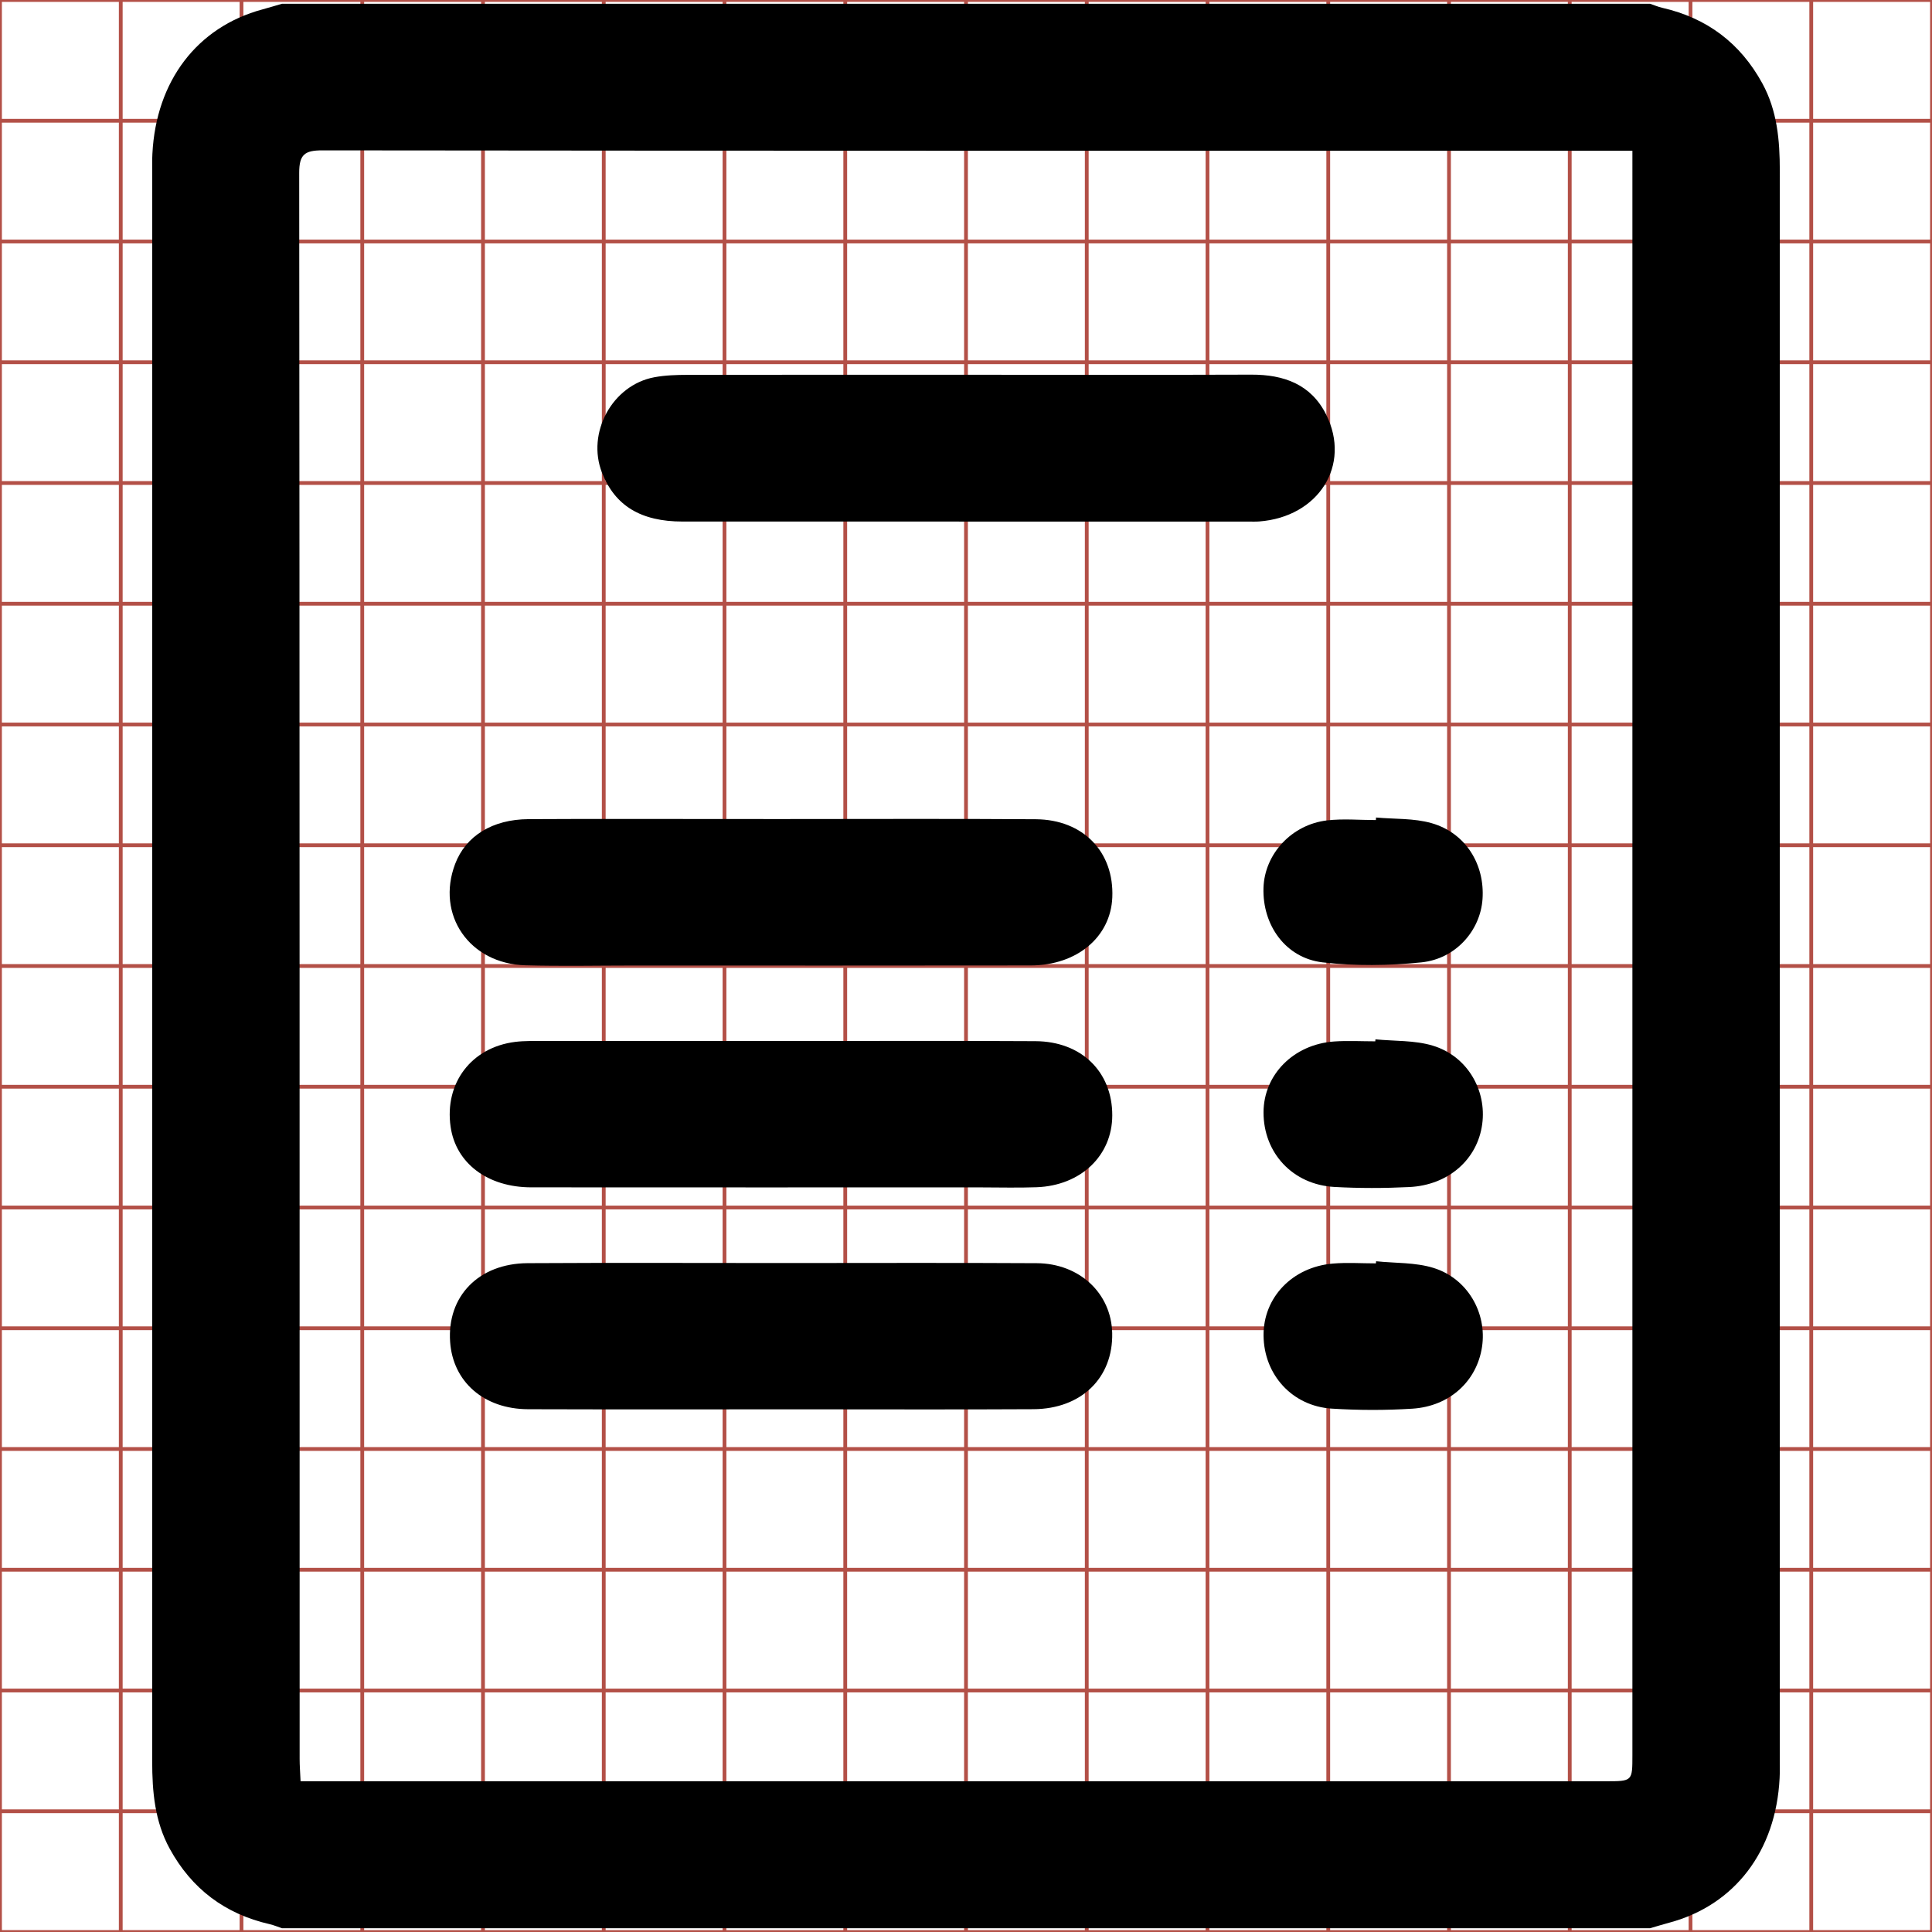 <?xml version="1.0" encoding="utf-8"?>
<!-- Generator: Adobe Illustrator 17.0.0, SVG Export Plug-In . SVG Version: 6.00 Build 0)  -->
<!DOCTYPE svg PUBLIC "-//W3C//DTD SVG 1.1//EN" "http://www.w3.org/Graphics/SVG/1.1/DTD/svg11.dtd">
<svg version="1.1" id="Layer_1" xmlns="http://www.w3.org/2000/svg" xmlns:xlink="http://www.w3.org/1999/xlink" x="0px" y="0px"
	 width="512px" height="512px" viewBox="0 0 512 512" enable-background="new 0 0 512 512" xml:space="preserve">
<g>
	<line fill="none" stroke="#B35047" x1="32" y1="0" x2="32" y2="512"/>
	<line fill="none" stroke="#B35047" x1="64" y1="0" x2="64" y2="512"/>
	<line fill="none" stroke="#B35047" x1="96" y1="0" x2="96" y2="512"/>
	<line fill="none" stroke="#B35047" x1="128" y1="0" x2="128" y2="512"/>
	<line fill="none" stroke="#B35047" x1="160" y1="0" x2="160" y2="512"/>
	<line fill="none" stroke="#B35047" x1="192" y1="0" x2="192" y2="512"/>
	<line fill="none" stroke="#B35047" x1="224" y1="0" x2="224" y2="512"/>
	<line fill="none" stroke="#B35047" x1="256" y1="0" x2="256" y2="512"/>
	<line fill="none" stroke="#B35047" x1="288" y1="0" x2="288" y2="512"/>
	<line fill="none" stroke="#B35047" x1="320" y1="0" x2="320" y2="512"/>
	<line fill="none" stroke="#B35047" x1="352" y1="0" x2="352" y2="512"/>
	<line fill="none" stroke="#B35047" x1="384" y1="0" x2="384" y2="512"/>
	<line fill="none" stroke="#B35047" x1="416" y1="0" x2="416" y2="512"/>
	<line fill="none" stroke="#B35047" x1="448" y1="0" x2="448" y2="512"/>
	<line fill="none" stroke="#B35047" x1="480" y1="0" x2="480" y2="512"/>
	<line fill="none" stroke="#B35047" x1="0" y1="32" x2="512" y2="32"/>
	<line fill="none" stroke="#B35047" x1="0" y1="64" x2="512" y2="64"/>
	<line fill="none" stroke="#B35047" x1="0" y1="96" x2="512" y2="96"/>
	<line fill="none" stroke="#B35047" x1="0" y1="128" x2="512" y2="128"/>
	<line fill="none" stroke="#B35047" x1="0" y1="160" x2="512" y2="160"/>
	<line fill="none" stroke="#B35047" x1="0" y1="192" x2="512" y2="192"/>
	<line fill="none" stroke="#B35047" x1="0" y1="224" x2="512" y2="224"/>
	<line fill="none" stroke="#B35047" x1="0" y1="256" x2="512" y2="256"/>
	<line fill="none" stroke="#B35047" x1="0" y1="288" x2="512" y2="288"/>
	<line fill="none" stroke="#B35047" x1="0" y1="320" x2="512" y2="320"/>
	<line fill="none" stroke="#B35047" x1="0" y1="352" x2="512" y2="352"/>
	<line fill="none" stroke="#B35047" x1="0" y1="384" x2="512" y2="384"/>
	<line fill="none" stroke="#B35047" x1="0" y1="416" x2="512" y2="416"/>
	<line fill="none" stroke="#B35047" x1="0" y1="448" x2="512" y2="448"/>
	<line fill="none" stroke="#B35047" x1="0" y1="480" x2="512" y2="480"/>
	<rect x="0" fill="none" stroke="#B35047" width="512" height="512"/>
</g>
<g>
	<path d="M437.289,511c-120.859,0-241.719,0-362.578,0c-1.079-0.362-2.137-0.82-3.242-1.073
		c-11.838-2.704-20.677-9.359-26.503-20.016c-3.954-7.232-4.634-15.106-4.633-23.138c0.01-140.516,0.007-281.031,0.008-421.547
		c0-1.493-0.031-2.989,0.045-4.478C41.37,21.434,52.254,7.165,69.53,2.498C71.265,2.029,72.984,1.501,74.711,1
		C195.57,1,316.43,1,437.289,1c1.079,0.362,2.137,0.82,3.242,1.073c11.838,2.704,20.677,9.359,26.503,20.015
		c3.954,7.232,4.634,15.107,4.633,23.138c-0.01,140.516-0.007,281.031-0.008,421.547c0,1.493,0.031,2.989-0.045,4.478
		c-0.984,19.314-11.868,33.583-29.144,38.251C440.735,509.971,439.016,510.499,437.289,511z M432.604,39.949
		c-2.464,0-4.245,0-6.026,0c-113.714,0-227.428,0.029-341.141-0.101c-4.699-0.005-6.15,1.099-6.146,5.981
		c0.13,140.109,0.104,280.217,0.115,420.326c0,1.771,0.146,3.542,0.249,5.895c2.537,0,4.65,0,6.763,0
		c113.05,0,226.099,0,339.149-0.001c7.032,0,7.036-0.004,7.036-6.876c0.001-139.445,0.001-278.889,0.001-418.334
		C432.604,44.866,432.604,42.89,432.604,39.949z"/>
	<path display="none" fill="#FFFFFF" d="M418.047,174.041c-0.07,0.02-0.141,0.042-0.211,0.061c-0.705,0.19-1.148,0.772-1.189,1.56
		c-0.003,0.061-0.002,0.122-0.002,0.183c0,5.731,0,11.462,0,17.192c0,0.328,0.028,0.649,0.189,0.944
		c0.238,0.435,0.598,0.706,1.081,0.816c0.045,0.01,0.088,0.029,0.132,0.044c-1.002,0-2.004,0-3.006,0c0-6.933,0-13.867,0-20.8
		C416.043,174.041,417.045,174.041,418.047,174.041z"/>
	<path display="none" fill="#FFFFFF" d="M432.834,194.841c0.07-0.02,0.141-0.042,0.211-0.061c0.705-0.19,1.148-0.772,1.189-1.56
		c0.003-0.061,0.002-0.122,0.002-0.183c0-5.731,0-11.462,0-17.192c0-0.328-0.028-0.649-0.189-0.944
		c-0.238-0.435-0.598-0.706-1.081-0.816c-0.045-0.01-0.088-0.029-0.132-0.044c1.001,0,2.003,0,3.005,0c0,6.933,0,13.867,0,20.8
		C434.837,194.841,433.836,194.841,432.834,194.841z"/>
	<path display="none" fill="#FFFFFF" d="M432.643,175.629c0,0.12,0,0.201,0,0.281c0,5.687,0,11.374,0,17.061
		c0,0.28,0,0.28-0.287,0.28c-4.611,0-9.221,0-13.832,0c-0.086,0-0.172,0-0.276,0c-0.004-0.096-0.01-0.168-0.01-0.24
		c0-5.714,0.001-11.428-0.005-17.143c0-0.199,0.059-0.244,0.251-0.244c4.638,0.005,9.275,0.004,13.913,0.004
		C432.47,175.629,432.543,175.629,432.643,175.629z M425.459,178.05c-1.008,0-2.016-0.001-3.024,0.001
		c-0.121,0-0.245,0.004-0.363,0.026c-0.455,0.085-0.735,0.602-0.565,1.033c0.141,0.356,0.419,0.527,0.87,0.527
		c2.037,0.001,4.073,0,6.11,0c0.041,0,0.081,0.002,0.122-0.001c0.642-0.048,0.998-0.608,0.724-1.156
		c-0.163-0.327-0.458-0.432-0.809-0.431C427.503,178.053,426.481,178.05,425.459,178.05z M423.464,187.651
		c-0.92,0-1.841-0.004-2.761,0.001c-0.53,0.003-0.872,0.358-0.838,0.851c0.03,0.432,0.365,0.726,0.843,0.728
		c0.988,0.003,1.976,0.001,2.964,0.001c0.832,0,1.665,0.003,2.497-0.001c0.52-0.003,0.862-0.34,0.851-0.823
		c-0.01-0.428-0.351-0.752-0.816-0.755C425.291,187.647,424.378,187.651,423.464,187.651z M423.454,182.852
		c-0.203,0-0.406,0-0.609,0c-0.711,0-1.421-0.003-2.132,0.001c-0.393,0.002-0.68,0.182-0.794,0.484
		c-0.209,0.55,0.153,1.079,0.759,1.096c0.392,0.011,0.785,0.002,1.177,0.002c1.428,0,2.856,0.002,4.284-0.001
		c0.502-0.001,0.865-0.308,0.883-0.735c0.021-0.491-0.313-0.841-0.827-0.845C425.281,182.848,424.368,182.853,423.454,182.852z
		 M423.471,185.251c-0.866,0-1.732,0-2.599,0c-0.101,0-0.204-0.003-0.304,0.009c-0.474,0.059-0.766,0.445-0.699,0.917
		c0.057,0.394,0.399,0.655,0.872,0.655c1.617,0.001,3.235,0.001,4.852,0c0.203,0,0.406,0.006,0.609-0.002
		c0.479-0.018,0.817-0.342,0.818-0.777c0.001-0.47-0.332-0.799-0.829-0.802C425.285,185.248,424.378,185.252,423.471,185.251z
		 M429.872,182.836c0,0.009-0.001,0.018-0.001,0.027c-0.175,0-0.353-0.016-0.526,0.003c-0.385,0.044-0.677,0.363-0.689,0.728
		c-0.013,0.405,0.24,0.761,0.64,0.807c0.351,0.04,0.714,0.036,1.067,0c0.372-0.038,0.637-0.344,0.661-0.683
		c0.026-0.378-0.184-0.717-0.551-0.821C430.282,182.842,430.073,182.854,429.872,182.836z M429.866,185.233
		c-0.001,0.007-0.001,0.014-0.002,0.021c-0.148,0-0.298-0.009-0.445,0.002c-0.438,0.031-0.762,0.36-0.763,0.766
		c-0.001,0.439,0.316,0.782,0.765,0.807c0.269,0.015,0.54,0.014,0.81,0.001c0.424-0.021,0.737-0.298,0.788-0.679
		c0.051-0.371-0.162-0.738-0.535-0.85C430.29,185.242,430.073,185.254,429.866,185.233z M429.873,187.632
		c-0.001,0.008-0.001,0.015-0.002,0.023c-0.155,0-0.311-0.011-0.465,0.002c-0.439,0.037-0.753,0.368-0.749,0.778
		c0.004,0.423,0.309,0.763,0.737,0.79c0.289,0.018,0.581,0.019,0.87,0.001c0.405-0.025,0.698-0.298,0.754-0.667
		c0.056-0.368-0.156-0.741-0.526-0.855C430.297,187.643,430.08,187.653,429.873,187.632z"/>
	<path d="M256.462,99.317c25.051,0.001,50.101,0.06,75.151-0.031c8.605-0.031,15.82,2.556,19.827,10.572
		c6.711,13.424-2.017,27.156-17.76,28.338c-0.99,0.074-1.99,0.028-2.985,0.028c-49.935,0.001-99.87,0.011-149.806-0.007
		c-11.06-0.004-17.897-4.189-21.342-12.916c-4.166-10.553,2.694-23.237,13.845-25.323c2.91-0.545,5.938-0.629,8.913-0.635
		C207.024,99.295,231.743,99.316,256.462,99.317z"/>
	<path d="M207.534,334.717c22.401,0.002,44.803-0.091,67.203,0.041c11.39,0.067,19.768,8.015,20.006,18.503
		c0.269,11.841-8.137,20.118-20.876,20.19c-20.409,0.115-40.82,0.033-61.23,0.034c-24.226,0-48.453,0.054-72.679-0.026
		c-11.709-0.039-19.931-7.26-20.67-17.841c-0.845-12.081,7.553-20.79,20.544-20.866C162.399,334.62,184.967,334.715,207.534,334.717
		z"/>
	<path d="M207.293,217.056c22.4,0.006,44.801-0.111,67.2,0.051c12.594,0.092,20.784,8.685,20.28,20.714
		c-0.439,10.483-9.337,18.011-21.652,18.032c-35.011,0.059-70.022,0.022-105.032,0.021c-9.624,0-19.254,0.212-28.87-0.059
		c-14.86-0.419-23.716-13.383-18.6-26.868c2.806-7.395,9.835-11.813,19.473-11.866c17.422-0.097,34.845-0.03,52.267-0.031
		C197.337,217.051,202.315,217.051,207.293,217.056z"/>
	<path d="M207.719,275.88c22.235,0.004,44.471-0.091,66.706,0.042c12.203,0.073,20.361,8.152,20.338,19.669
		c-0.022,10.66-8.312,18.606-20.06,19.04c-4.971,0.183-9.955,0.04-14.933,0.04c-39.659,0.001-79.317,0.019-118.976-0.012
		c-11.589-0.009-19.991-6.391-21.379-16.062c-1.661-11.57,5.501-21.039,17.129-22.486c2.457-0.306,4.969-0.224,7.455-0.226
		C165.24,275.869,186.479,275.876,207.719,275.88z"/>
	<path d="M364.662,216.651c4.921,0.445,10.05,0.158,14.717,1.492c9.002,2.574,14.151,10.883,13.503,20.142
		c-0.582,8.312-7.077,15.828-16.206,16.754c-8.643,0.878-17.533,0.985-26.151-0.001c-9.798-1.121-16.013-9.843-15.687-19.776
		c0.294-8.954,7.47-16.778,16.9-17.856c4.244-0.485,8.589-0.082,12.888-0.082C364.638,217.099,364.65,216.875,364.662,216.651z"/>
	<path d="M364.506,275.436c5.077,0.5,10.389,0.223,15.182,1.667c9.125,2.748,14.348,11.756,13.108,20.841
		c-1.273,9.329-8.939,16.13-19.332,16.638c-6.604,0.323-13.254,0.338-19.854-0.028c-11.023-0.612-18.783-9.009-18.761-19.78
		c0.02-9.953,7.95-18.011,18.696-18.771c3.623-0.256,7.278-0.041,10.919-0.041C364.478,275.786,364.492,275.611,364.506,275.436z"/>
	<path d="M364.681,334.246c5.074,0.528,10.387,0.278,15.169,1.751c9.08,2.797,14.266,11.945,12.899,20.963
		c-1.373,9.056-8.569,15.733-18.488,16.356c-7.087,0.445-14.247,0.428-21.335-0.017c-10.482-0.658-17.982-8.993-18.07-19.376
		c-0.085-10.046,7.598-18.149,18.366-19.065c3.778-0.321,7.607-0.051,11.412-0.051C364.65,334.621,364.665,334.434,364.681,334.246z
		"/>
</g>
<g display="none">
	<path fill="#FFFFFF" d="M266.435,266.441c-6.929,0-13.86,0-20.793,0c0-6.931,0-13.862,0-20.796c6.928,0,13.857,0,20.793,0
		C266.435,252.574,266.435,259.507,266.435,266.441z M264.584,249.463c-0.102,0.31-0.196,0.598-0.29,0.886
		c-1.091,3.327-2.207,6.645-3.459,9.915c-0.392,1.023-0.787,2.045-1.367,2.982c-0.468,0.757-1.052,1.349-1.993,1.483
		c-1.004,0.143-1.811-0.314-2.176-1.256c-0.212-0.546-0.288-1.114-0.267-1.691c0.009-0.243-0.08-0.333-0.289-0.417
		c-2.735-1.097-5.467-2.203-8.199-3.307c-0.193-0.078-0.386-0.154-0.617-0.247c-0.051,0.421-0.122,0.813-0.142,1.208
		c-0.05,0.996,0.165,1.921,0.795,2.722c0.439,0.558,1.019,0.908,1.661,1.194c2.179,0.973,4.347,1.97,6.522,2.952
		c0.754,0.34,1.532,0.527,2.378,0.477c1.447-0.085,2.574-0.696,3.405-1.876c0.581-0.824,1.007-1.729,1.376-2.661
		c1.644-4.149,3.04-8.386,4.411-12.63c0.191-0.591-0.076-1.021-0.701-1.145c-3.845-0.766-7.691-1.529-11.536-2.292
		c-0.574-0.114-0.898,0.072-1.099,0.623c-1.007,2.762-2.013,5.524-3.02,8.286c-0.248,0.679-0.502,1.356-0.744,2.038
		c-0.233,0.656,0.211,1.24,0.855,1.128c0.371-0.065,0.546-0.333,0.666-0.664c1.137-3.132,2.279-6.262,3.42-9.392
		c0.043-0.119,0.09-0.236,0.138-0.36C257.743,248.101,261.155,248.781,264.584,249.463z M259.206,259.329
		c-0.006-0.372-0.218-0.64-0.626-0.775c-1.097-0.363-2.194-0.725-3.293-1.08c-0.137-0.044-0.294-0.066-0.436-0.052
		c-0.372,0.037-0.639,0.311-0.684,0.666c-0.049,0.381,0.161,0.733,0.554,0.864c1.14,0.382,2.281,0.761,3.428,1.123
		C258.702,260.25,259.215,259.873,259.206,259.329z M260.509,256.092c-0.01-0.376-0.219-0.637-0.629-0.772
		c-1.09-0.359-2.182-0.716-3.273-1.071c-0.096-0.031-0.196-0.054-0.296-0.066c-0.328-0.04-0.689,0.193-0.794,0.507
		c-0.159,0.478,0.068,0.89,0.593,1.063c1.078,0.355,2.156,0.707,3.234,1.059c0.09,0.029,0.182,0.054,0.275,0.068
		C260.099,256.952,260.522,256.575,260.509,256.092z M260.925,253.393c0.527,0.052,0.872-0.182,0.969-0.526
		c0.13-0.467-0.098-0.868-0.592-1.009c-0.649-0.186-1.302-0.361-1.954-0.536c-0.535-0.144-1.068-0.295-1.608-0.415
		c-0.286-0.064-0.535,0.065-0.707,0.3c-0.353,0.481-0.124,1.084,0.476,1.254c0.663,0.188,1.329,0.364,1.993,0.546
		C260.03,253.149,260.557,253.293,260.925,253.393z M253.954,253.459c-0.431-0.016-0.791,0.326-0.805,0.763
		c-0.014,0.458,0.35,0.807,0.863,0.828c0.442,0.018,0.805-0.316,0.829-0.764C254.866,253.836,254.482,253.478,253.954,253.459z
		 M252.746,258.115c0.46,0.011,0.81-0.315,0.819-0.764c0.009-0.45-0.362-0.806-0.851-0.818c-0.469-0.011-0.84,0.314-0.841,0.767
		C251.872,257.768,252.24,258.122,252.746,258.115z M255.271,251.731c0.462,0.006,0.809-0.321,0.815-0.769
		c0.007-0.462-0.361-0.804-0.874-0.812c-0.457-0.007-0.806,0.319-0.821,0.768C254.376,251.364,254.767,251.725,255.271,251.731z"/>
	<path display="inline" d="M465.97,93.267c-84.706-16.861-169.006-33.64-253.761-50.51c-1.185,3.079-2.351,5.974-3.419,8.905
		c-28.181,77.336-56.382,154.664-84.483,232.03c-2.971,8.179-7.297,14.799-16.457,16.394c-15.91,2.77-26.88-11.654-21.134-27.857
		c5.971-16.836,12.253-33.561,18.372-50.345c24.876-68.234,49.743-136.472,74.611-204.71c4.957-13.603,12.953-18.198,27.146-15.381
		c95.003,18.854,190.004,37.718,284.996,56.63c15.439,3.074,22.028,13.676,17.31,28.285
		c-33.867,104.864-68.353,209.519-108.961,312.025c-9.115,23.01-19.643,45.368-33.995,65.732
		c-20.538,29.141-48.387,44.238-84.127,46.339c-20.91,1.229-40.123-3.383-58.748-11.787
		c-53.737-24.247-107.299-48.884-161.13-72.918c-15.853-7.078-30.17-15.725-41.023-29.507C5.59,376.807,0.284,353.945,1.521,329.348
		c0.49-9.752,2.249-19.441,3.513-29.839c5.708,2.281,10.482,4.171,15.243,6.094c67.503,27.266,134.982,54.592,202.551,81.693
		c5.156,2.068,7.352,4.292,7.132,10.297c-0.522,14.26,1.373,28.304,6.602,41.785c9.031,23.283,28.975,34.556,53.766,31.03
		c23.26-3.308,37.685-17.944,49.245-36.638c14.315-23.148,24.093-48.407,33.768-73.674c30.936-80.789,58.514-162.754,85.459-244.938
		C461.134,108.043,463.463,100.925,465.97,93.267z"/>
	<path display="inline" d="M333.095,336.999c0.222,13.436-12.452,22.749-26.137,18.425c-28.323-8.949-56.522-18.298-84.686-27.739
		c-9.695-3.25-14.896-11.936-13.681-21.353c1.133-8.774,7.725-15.525,16.91-16.451c3.527-0.355,7.383,0.192,10.78,1.287
		c27.161,8.755,54.259,17.704,81.351,26.672C327.717,321.179,332.943,327.798,333.095,336.999z"/>
	<path display="inline" d="M365.305,257.025c0.321,11.937-10.146,21.261-21.965,19.473c-2.297-0.348-4.577-0.963-6.79-1.685
		c-26.645-8.693-53.286-17.398-79.906-26.166c-12.972-4.272-18.593-14.452-14.654-26.263c2.581-7.74,11.501-13.507,19.607-12.515
		c2.468,0.302,4.945,0.857,7.31,1.627c26.967,8.78,53.922,17.595,80.86,26.464C359.903,241.298,365.055,247.731,365.305,257.025z"/>
	<path display="inline" d="M375.561,190.354c-9.079-2.475-22.102-6.022-35.123-9.575c-16.419-4.48-32.87-8.848-49.246-13.482
		c-14.84-4.199-20.49-19.076-11.767-30.97c4.25-5.795,10.382-8.981,17.455-7.406c13.34,2.972,26.511,6.713,39.718,10.262
		c16.114,4.33,32.231,8.656,48.273,13.239c12.203,3.487,17.836,13.382,14.616,24.926
		C397.113,185.864,388.593,191.633,375.561,190.354z"/>
	<path display="inline" d="M203.353,191.982c13.052,0.48,22.521,9.306,21.927,20.436c-0.59,11.058-9.554,19.318-20.476,18.868
		c-12.689-0.523-21.677-9.144-21.331-20.461C183.803,200.038,192.715,191.591,203.353,191.982z"/>
	<path display="inline" d="M173.503,306.994c-12.48,0.196-21.577-8.555-21.554-20.115c0.022-11.199,9.18-19.228,20.77-18.956
		c12.073,0.283,21.245,9.098,21.023,20.204C193.521,299.203,184.876,307.261,173.503,306.994z"/>
	<path display="inline" d="M235.883,149.3c-12.452-0.168-22.089-9.08-21.726-20.09c0.366-11.084,8.988-19.148,20.282-18.969
		c12.668,0.201,21.751,8.64,21.586,20.058C255.864,141.376,247.3,149.454,235.883,149.3z"/>
</g>
</svg>
